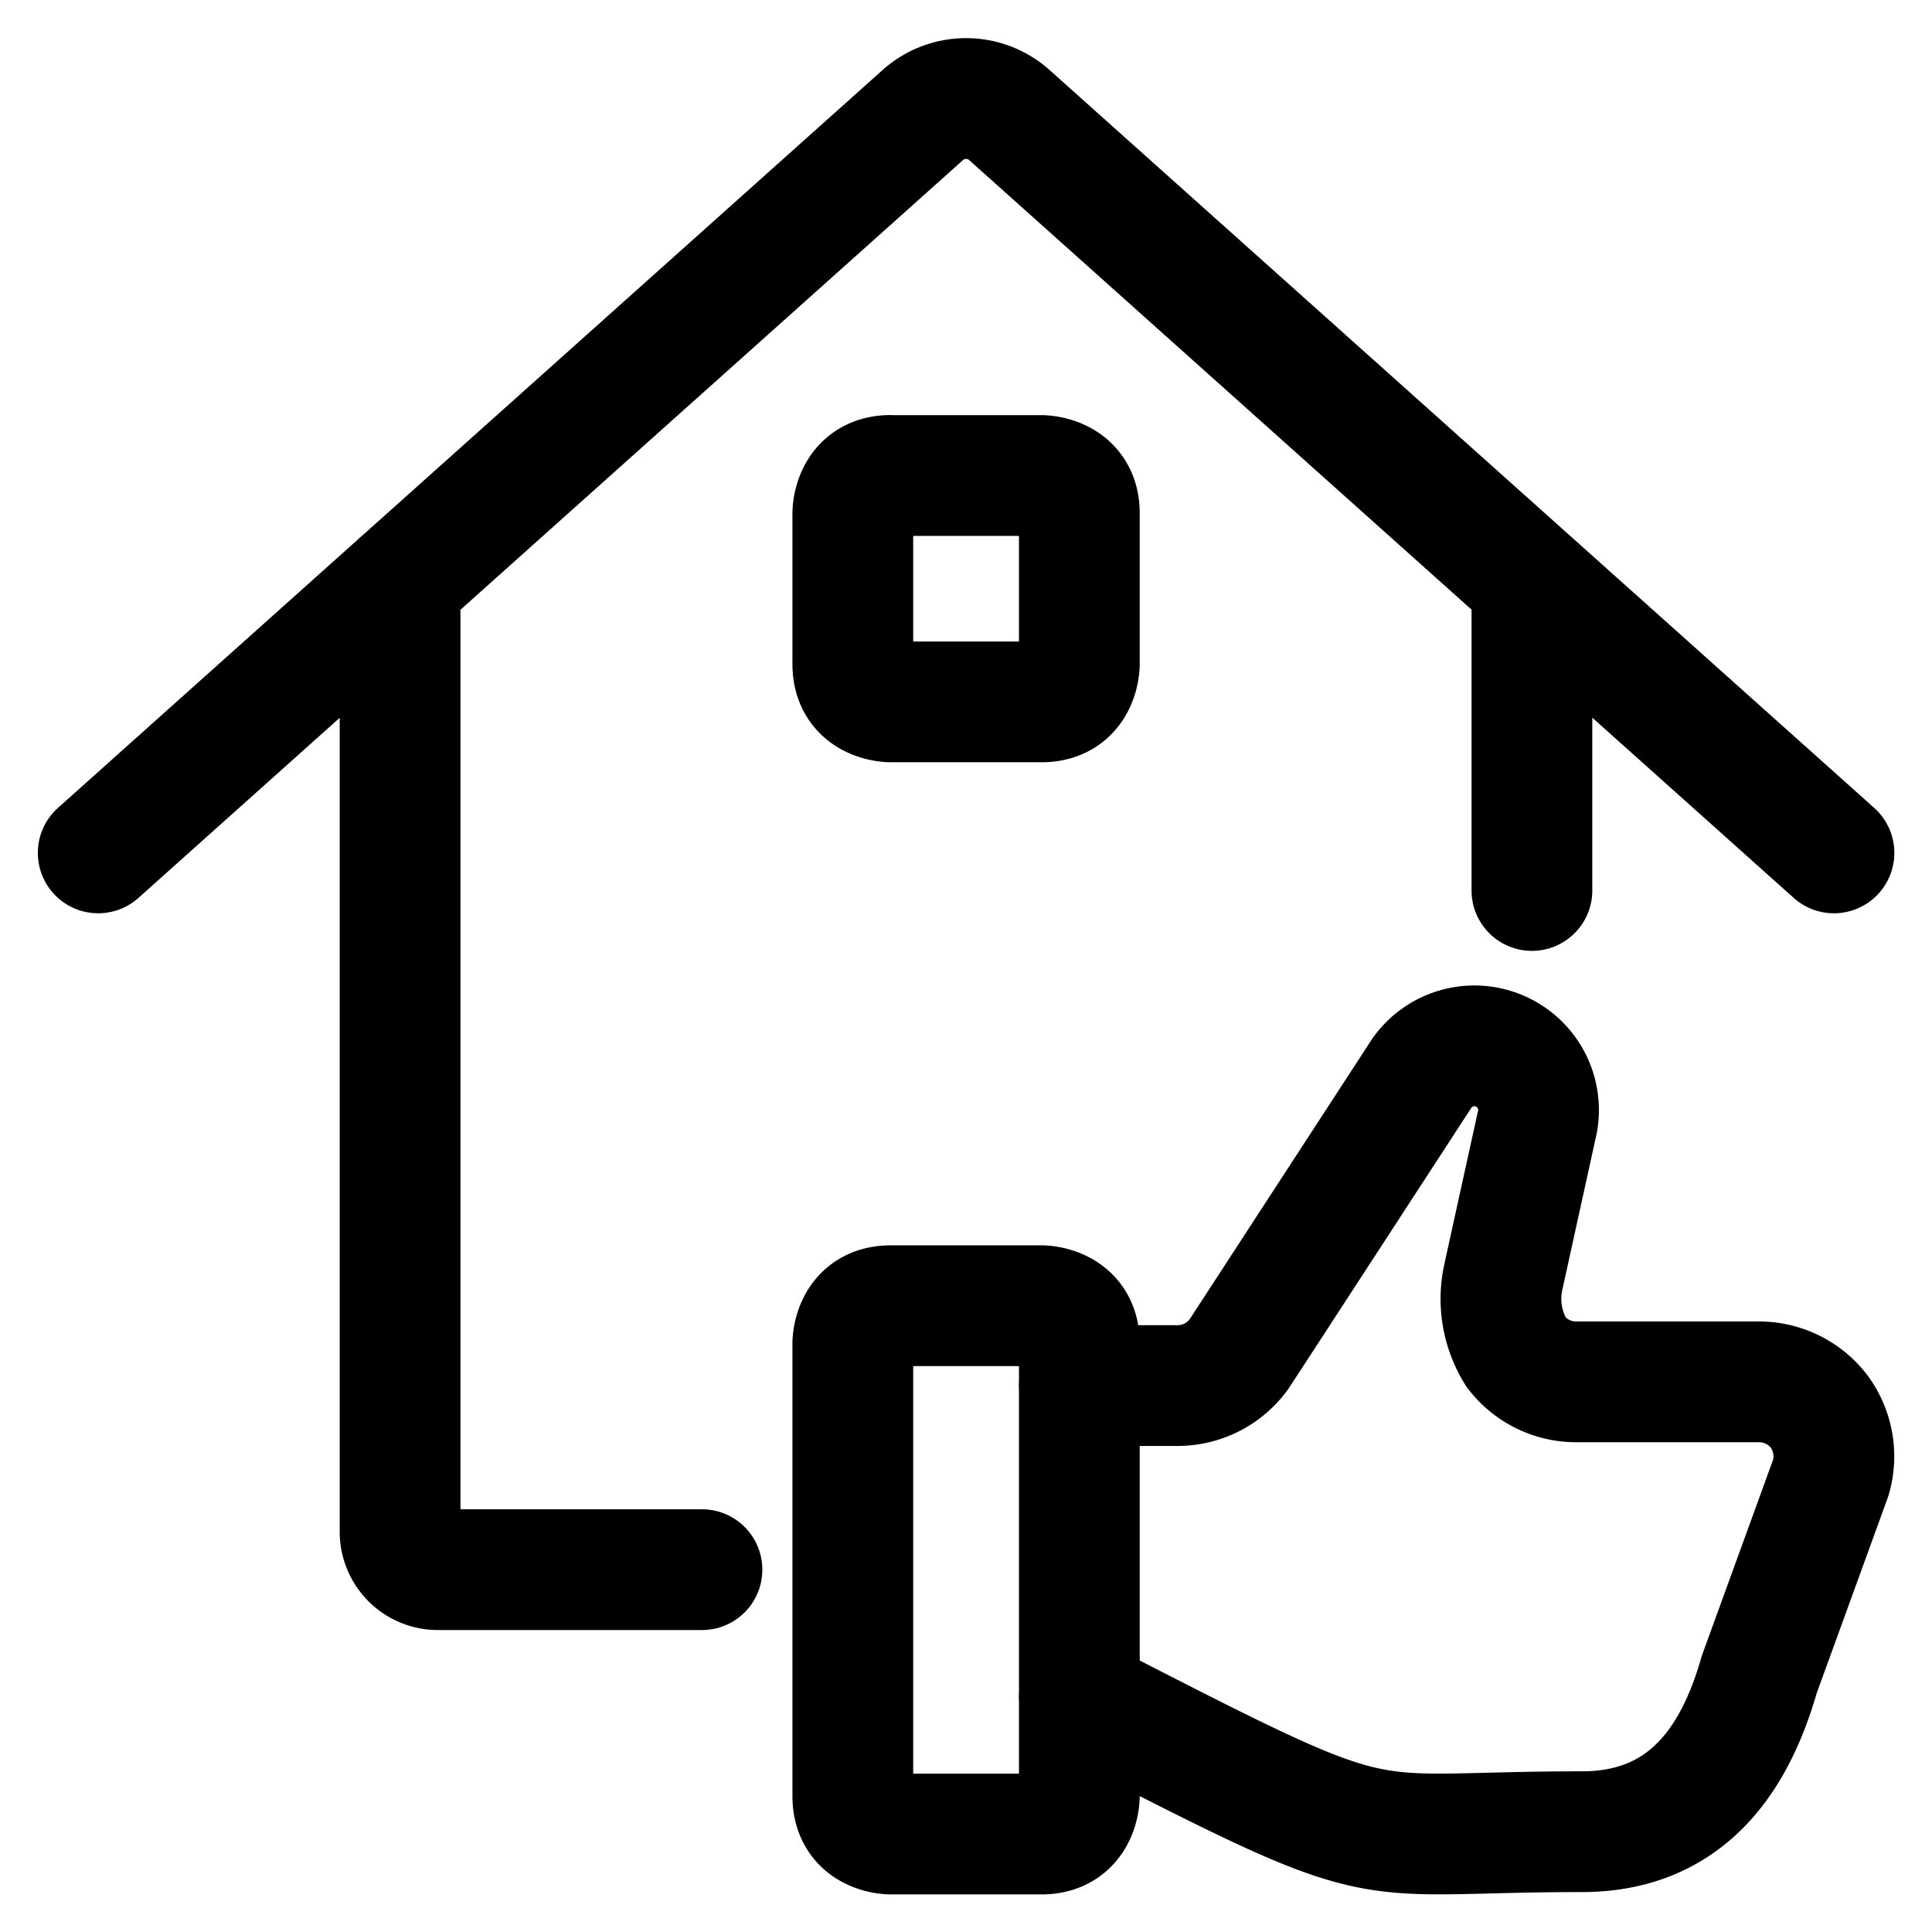 <svg viewBox="0 0 24 24" fill="none" xmlns="http://www.w3.org/2000/svg"><path d="M13.406 21.084c3.994 2.053 3.281 1.67 6.244 1.67 1.228 0 1.875-.798 2.203-1.95l.89-2.448a.94.94 0 0 0-.14-.815.94.94 0 0 0-.75-.375h-2.278a.94.94 0 0 1-.74-.366 1.26 1.26 0 0 1-.16-.937l.412-1.875a.797.797 0 0 0-1.424-.657l-2.27 3.488a.94.94 0 0 1-.759.393h-1.228M4.97 7.238V19.03a.47.47 0 0 0 .468.469H8.72M19.03 7.238v3.824M1.22 10.595l10.247-9.169a.806.806 0 0 1 1.068 0l10.247 9.169m-11.718 5.625h1.874s.47 0 .47.468v5.625s0 .47-.47.47h-1.874s-.47 0-.47-.47v-5.625s0-.468.47-.468m0-10.313h1.874s.47 0 .47.469V8.25s0 .469-.47.469h-1.874s-.47 0-.47-.469V6.375s0-.469.47-.469" stroke="currentColor" vector-effect="non-scaling-stroke" stroke-width="1.5" stroke-linecap="round" stroke-linejoin="round"/></svg>